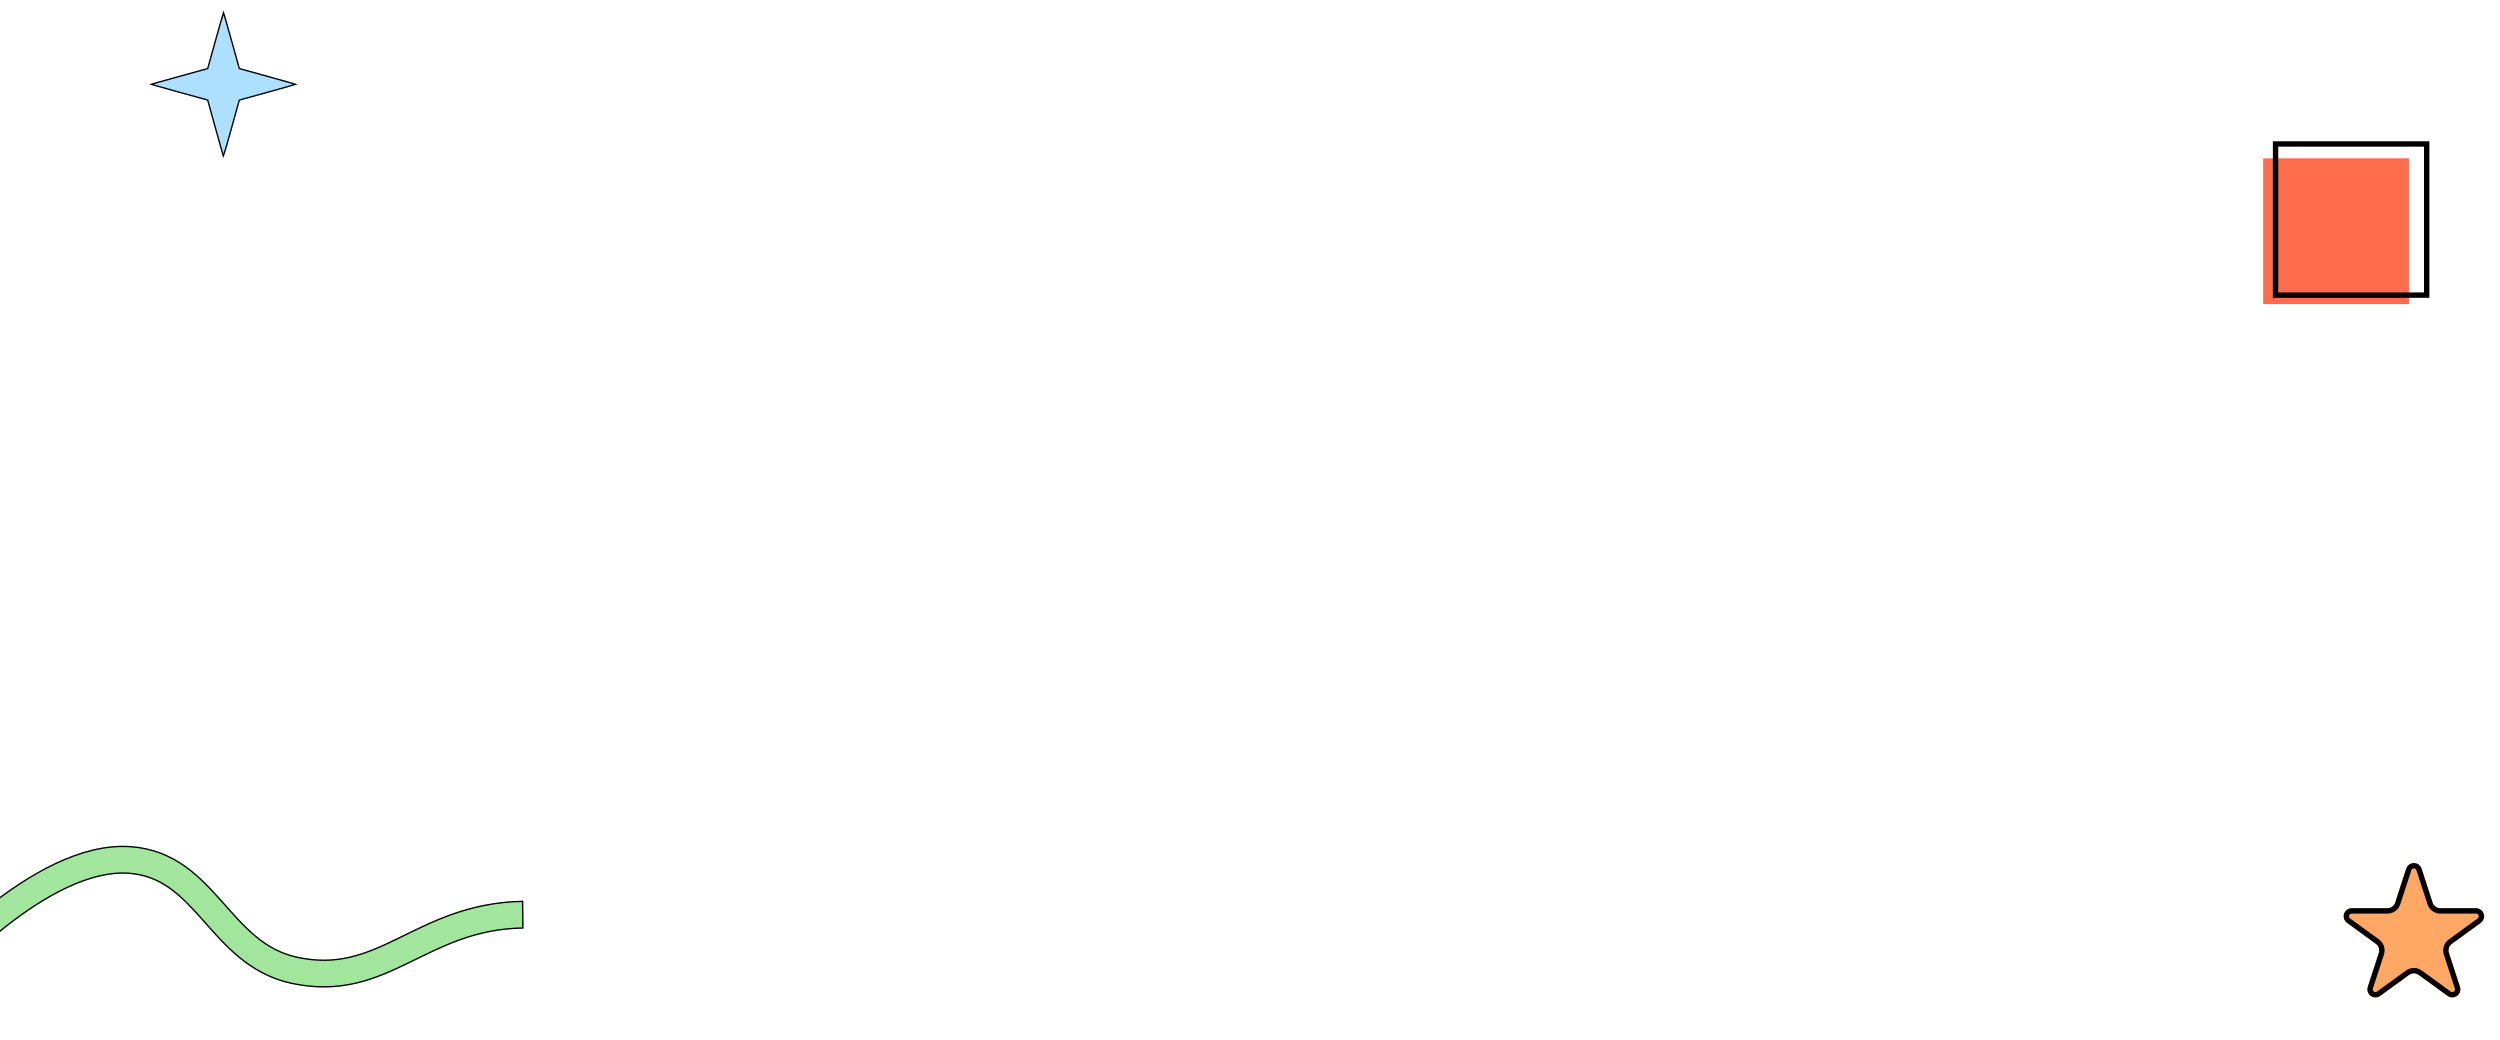<svg width="1858" height="773" viewBox="0 0 1858 773" fill="none" xmlns="http://www.w3.org/2000/svg">
<g filter="url(#filter0_d_1148_7324)">
<path d="M381.108 682.158C345.432 682.718 321.525 695.554 296.573 707.69C271.527 719.872 245.376 731.295 208.448 723.25C176.63 716.318 158.275 693.999 142.346 676.068C125.901 657.556 111.826 643.269 87.704 641.495C73.478 640.449 57.771 644.607 41.689 652.202C25.686 659.761 10.003 670.395 -3.915 681.393C-17.798 692.365 -29.697 703.517 -38.134 711.94C-42.345 716.145 -45.676 719.652 -47.941 722.093C-49.074 723.313 -49.939 724.266 -50.513 724.906C-50.8 725.225 -51.015 725.466 -51.154 725.623C-51.223 725.702 -51.274 725.759 -51.305 725.794C-51.32 725.812 -51.331 725.825 -51.337 725.831C-51.34 725.834 -51.342 725.835 -51.342 725.836C-51.352 725.826 -51.634 725.574 -59.047 718.987C-66.629 712.25 -66.75 712.139 -66.75 712.135C-66.749 712.134 -66.746 712.131 -66.744 712.128C-66.74 712.123 -66.734 712.117 -66.727 712.109C-66.713 712.093 -66.695 712.072 -66.671 712.045C-66.624 711.992 -66.557 711.916 -66.471 711.819C-66.3 711.625 -66.051 711.346 -65.729 710.987C-65.085 710.271 -64.145 709.236 -62.933 707.93C-60.51 705.318 -56.994 701.618 -52.574 697.204C-43.746 688.39 -31.239 676.662 -16.556 665.059C-1.908 653.483 15.136 641.848 33.037 633.393C50.861 624.975 70.238 619.374 89.294 620.775C122.41 623.21 141.386 643.797 157.698 662.159C174.527 681.103 188.636 697.66 212.88 702.942C242.69 709.436 263.416 700.798 287.707 688.983C312.092 677.123 339.981 662.028 380.884 661.386L381.108 682.158Z" fill="#A2E59C"/>
<path d="M380.603 681.667C345.074 682.34 321.176 695.167 296.354 707.24C271.326 719.413 245.308 730.768 208.554 722.761C176.922 715.869 158.67 693.691 142.72 675.736C126.279 657.228 112.083 642.786 87.74 640.997C73.396 639.942 57.599 644.135 41.475 651.75C25.426 659.33 9.71 669.989 -4.225 681.001C-18.127 691.988 -30.041 703.154 -38.486 711.587C-42.703 715.796 -46.038 719.307 -48.308 721.753C-49.442 722.975 -50.309 723.93 -50.885 724.571C-51.088 724.797 -51.254 724.983 -51.383 725.129C-51.541 724.988 -51.767 724.788 -52.086 724.504C-53.085 723.616 -55.008 721.906 -58.714 718.613C-62.505 715.245 -64.432 713.533 -65.41 712.663C-65.696 712.408 -65.901 712.225 -66.048 712.094C-65.88 711.905 -65.648 711.646 -65.357 711.322C-64.714 710.607 -63.777 709.574 -62.567 708.27C-60.147 705.663 -56.636 701.967 -52.221 697.558C-43.402 688.754 -30.909 677.038 -16.246 665.451C-1.615 653.889 15.395 642.278 33.251 633.845C51.032 625.447 70.32 619.882 89.257 621.274C122.153 623.692 141.009 644.125 157.325 662.492C174.13 681.409 188.343 698.108 212.774 703.43C242.759 709.962 263.618 701.256 287.926 689.433C312.224 677.615 339.888 662.651 380.389 661.896L380.603 681.667Z" stroke="black"/>
</g>
<rect x="1682" y="117.667" width="108.333" height="108.333" fill="#FF6D4D"/>
<rect x="1691.19" y="107" width="112.333" height="112.333" stroke="black" stroke-width="4"/>
<g filter="url(#filter1_d_1148_7324)">
<path d="M157.754 108.853C157.509 108.199 154.754 98.46 151.632 87.211L145.955 66.757L124.399 60.83C112.542 57.569 102.913 54.783 103.001 54.639C103.088 54.494 112.789 51.718 124.56 48.47L145.96 42.565L151.881 21.282C155.138 9.577 157.941 0 158.109 0C158.278 0 161.08 9.577 164.337 21.282L170.259 42.565L191.629 48.462C203.383 51.705 213 54.496 213 54.664C213 54.832 203.383 57.623 191.628 60.867L170.257 66.764L164.228 88.403C159.26 106.234 158.121 109.832 157.754 108.853Z" fill="#ADDFFF"/>
<path d="M158.219 1.828C158.555 2.905 159.021 4.465 159.585 6.393C160.713 10.247 162.228 15.565 163.855 21.416L169.777 42.699L169.854 42.972L170.126 43.047L191.496 48.944C197.371 50.566 202.712 52.073 206.583 53.196C208.519 53.758 210.085 54.223 211.166 54.558C211.285 54.594 211.397 54.631 211.503 54.664C211.397 54.697 211.285 54.734 211.166 54.77C210.085 55.105 208.519 55.57 206.583 56.132C202.712 57.255 197.371 58.763 191.495 60.385L170.124 66.282L169.851 66.357L169.775 66.63L163.747 88.269C161.262 97.187 159.738 102.535 158.789 105.531C158.444 106.621 158.179 107.381 157.978 107.886C157.655 106.798 157.049 104.685 156.253 101.869C155.144 97.948 153.674 92.701 152.113 87.077L146.437 66.624L146.361 66.351L146.088 66.275L124.531 60.348C118.605 58.718 113.235 57.207 109.359 56.086C107.421 55.525 105.858 55.062 104.787 54.73C104.705 54.705 104.625 54.679 104.549 54.655C104.658 54.622 104.773 54.586 104.895 54.55C105.997 54.219 107.583 53.758 109.536 53.199C113.442 52.082 118.808 50.576 124.692 48.952L146.093 43.047L146.365 42.972L146.441 42.699L152.363 21.416C153.991 15.565 155.506 10.247 156.634 6.393C157.198 4.465 157.664 2.905 158 1.828C158.038 1.707 158.075 1.592 158.109 1.483C158.144 1.592 158.181 1.707 158.219 1.828Z" stroke="black"/>
</g>
<g filter="url(#filter2_d_1148_7324)">
<path d="M1784.29 641.562C1786.09 636.034 1793.91 636.034 1795.71 641.562L1803.92 666.841C1804.72 669.313 1807.03 670.987 1809.63 670.987L1836.21 670.987C1842.02 670.987 1844.43 678.425 1839.73 681.841L1818.23 697.464C1816.13 698.992 1815.25 701.7 1816.05 704.172L1824.26 729.451C1826.06 734.979 1819.73 739.575 1815.03 736.159L1793.53 720.536C1791.42 719.008 1788.58 719.008 1786.47 720.536L1764.97 736.159C1760.27 739.575 1753.94 734.979 1755.74 729.451L1763.95 704.172C1764.75 701.7 1763.87 698.992 1761.77 697.464L1740.27 681.841C1735.57 678.425 1737.98 670.987 1743.79 670.987L1770.37 670.987C1772.97 670.987 1775.28 669.313 1776.08 666.841L1784.29 641.562Z" fill="#FFA764"/>
<path d="M1786.2 642.181C1787.39 638.495 1792.61 638.495 1793.8 642.181L1802.02 667.459C1803.09 670.755 1806.16 672.987 1809.63 672.987H1836.21C1840.08 672.988 1841.69 677.945 1838.56 680.223L1817.05 695.846C1814.25 697.883 1813.08 701.494 1814.15 704.79L1822.36 730.069C1823.56 733.754 1819.34 736.818 1816.21 734.541L1794.7 718.918C1791.9 716.881 1788.1 716.881 1785.3 718.918L1763.79 734.541C1760.66 736.818 1756.44 733.754 1757.64 730.069L1765.85 704.79C1766.92 701.494 1765.75 697.883 1762.95 695.846L1741.44 680.223C1738.31 677.945 1739.92 672.988 1743.79 672.987H1770.37C1773.84 672.987 1776.91 670.755 1777.98 667.459L1786.2 642.181Z" stroke="black" stroke-width="4"/>
</g>
<defs>
<filter id="filter0_d_1148_7324" x="-66.75" y="620.561" width="455.858" height="113.379" filterUnits="userSpaceOnUse" color-interpolation-filters="sRGB">
<feFlood flood-opacity="0" result="BackgroundImageFix"/>
<feColorMatrix in="SourceAlpha" type="matrix" values="0 0 0 0 0 0 0 0 0 0 0 0 0 0 0 0 0 0 127 0" result="hardAlpha"/>
<feOffset dx="8" dy="8"/>
<feComposite in2="hardAlpha" operator="out"/>
<feColorMatrix type="matrix" values="0 0 0 0 0 0 0 0 0 0 0 0 0 0 0 0 0 0 1 0"/>
<feBlend mode="normal" in2="BackgroundImageFix" result="effect1_dropShadow_1148_7324"/>
<feBlend mode="normal" in="SourceGraphic" in2="effect1_dropShadow_1148_7324" result="shape"/>
</filter>
<filter id="filter1_d_1148_7324" x="103" y="0" width="118" height="117" filterUnits="userSpaceOnUse" color-interpolation-filters="sRGB">
<feFlood flood-opacity="0" result="BackgroundImageFix"/>
<feColorMatrix in="SourceAlpha" type="matrix" values="0 0 0 0 0 0 0 0 0 0 0 0 0 0 0 0 0 0 127 0" result="hardAlpha"/>
<feOffset dx="8" dy="8"/>
<feComposite in2="hardAlpha" operator="out"/>
<feColorMatrix type="matrix" values="0 0 0 0 0 0 0 0 0 0 0 0 0 0 0 0 0 0 1 0"/>
<feBlend mode="normal" in2="BackgroundImageFix" result="effect1_dropShadow_1148_7324"/>
<feBlend mode="normal" in="SourceGraphic" in2="effect1_dropShadow_1148_7324" result="shape"/>
</filter>
<filter id="filter2_d_1148_7324" x="1737.78" y="637.417" width="108.434" height="103.916" filterUnits="userSpaceOnUse" color-interpolation-filters="sRGB">
<feFlood flood-opacity="0" result="BackgroundImageFix"/>
<feColorMatrix in="SourceAlpha" type="matrix" values="0 0 0 0 0 0 0 0 0 0 0 0 0 0 0 0 0 0 127 0" result="hardAlpha"/>
<feOffset dx="4" dy="4"/>
<feComposite in2="hardAlpha" operator="out"/>
<feColorMatrix type="matrix" values="0 0 0 0 0 0 0 0 0 0 0 0 0 0 0 0 0 0 1 0"/>
<feBlend mode="normal" in2="BackgroundImageFix" result="effect1_dropShadow_1148_7324"/>
<feBlend mode="normal" in="SourceGraphic" in2="effect1_dropShadow_1148_7324" result="shape"/>
</filter>
</defs>
</svg>
